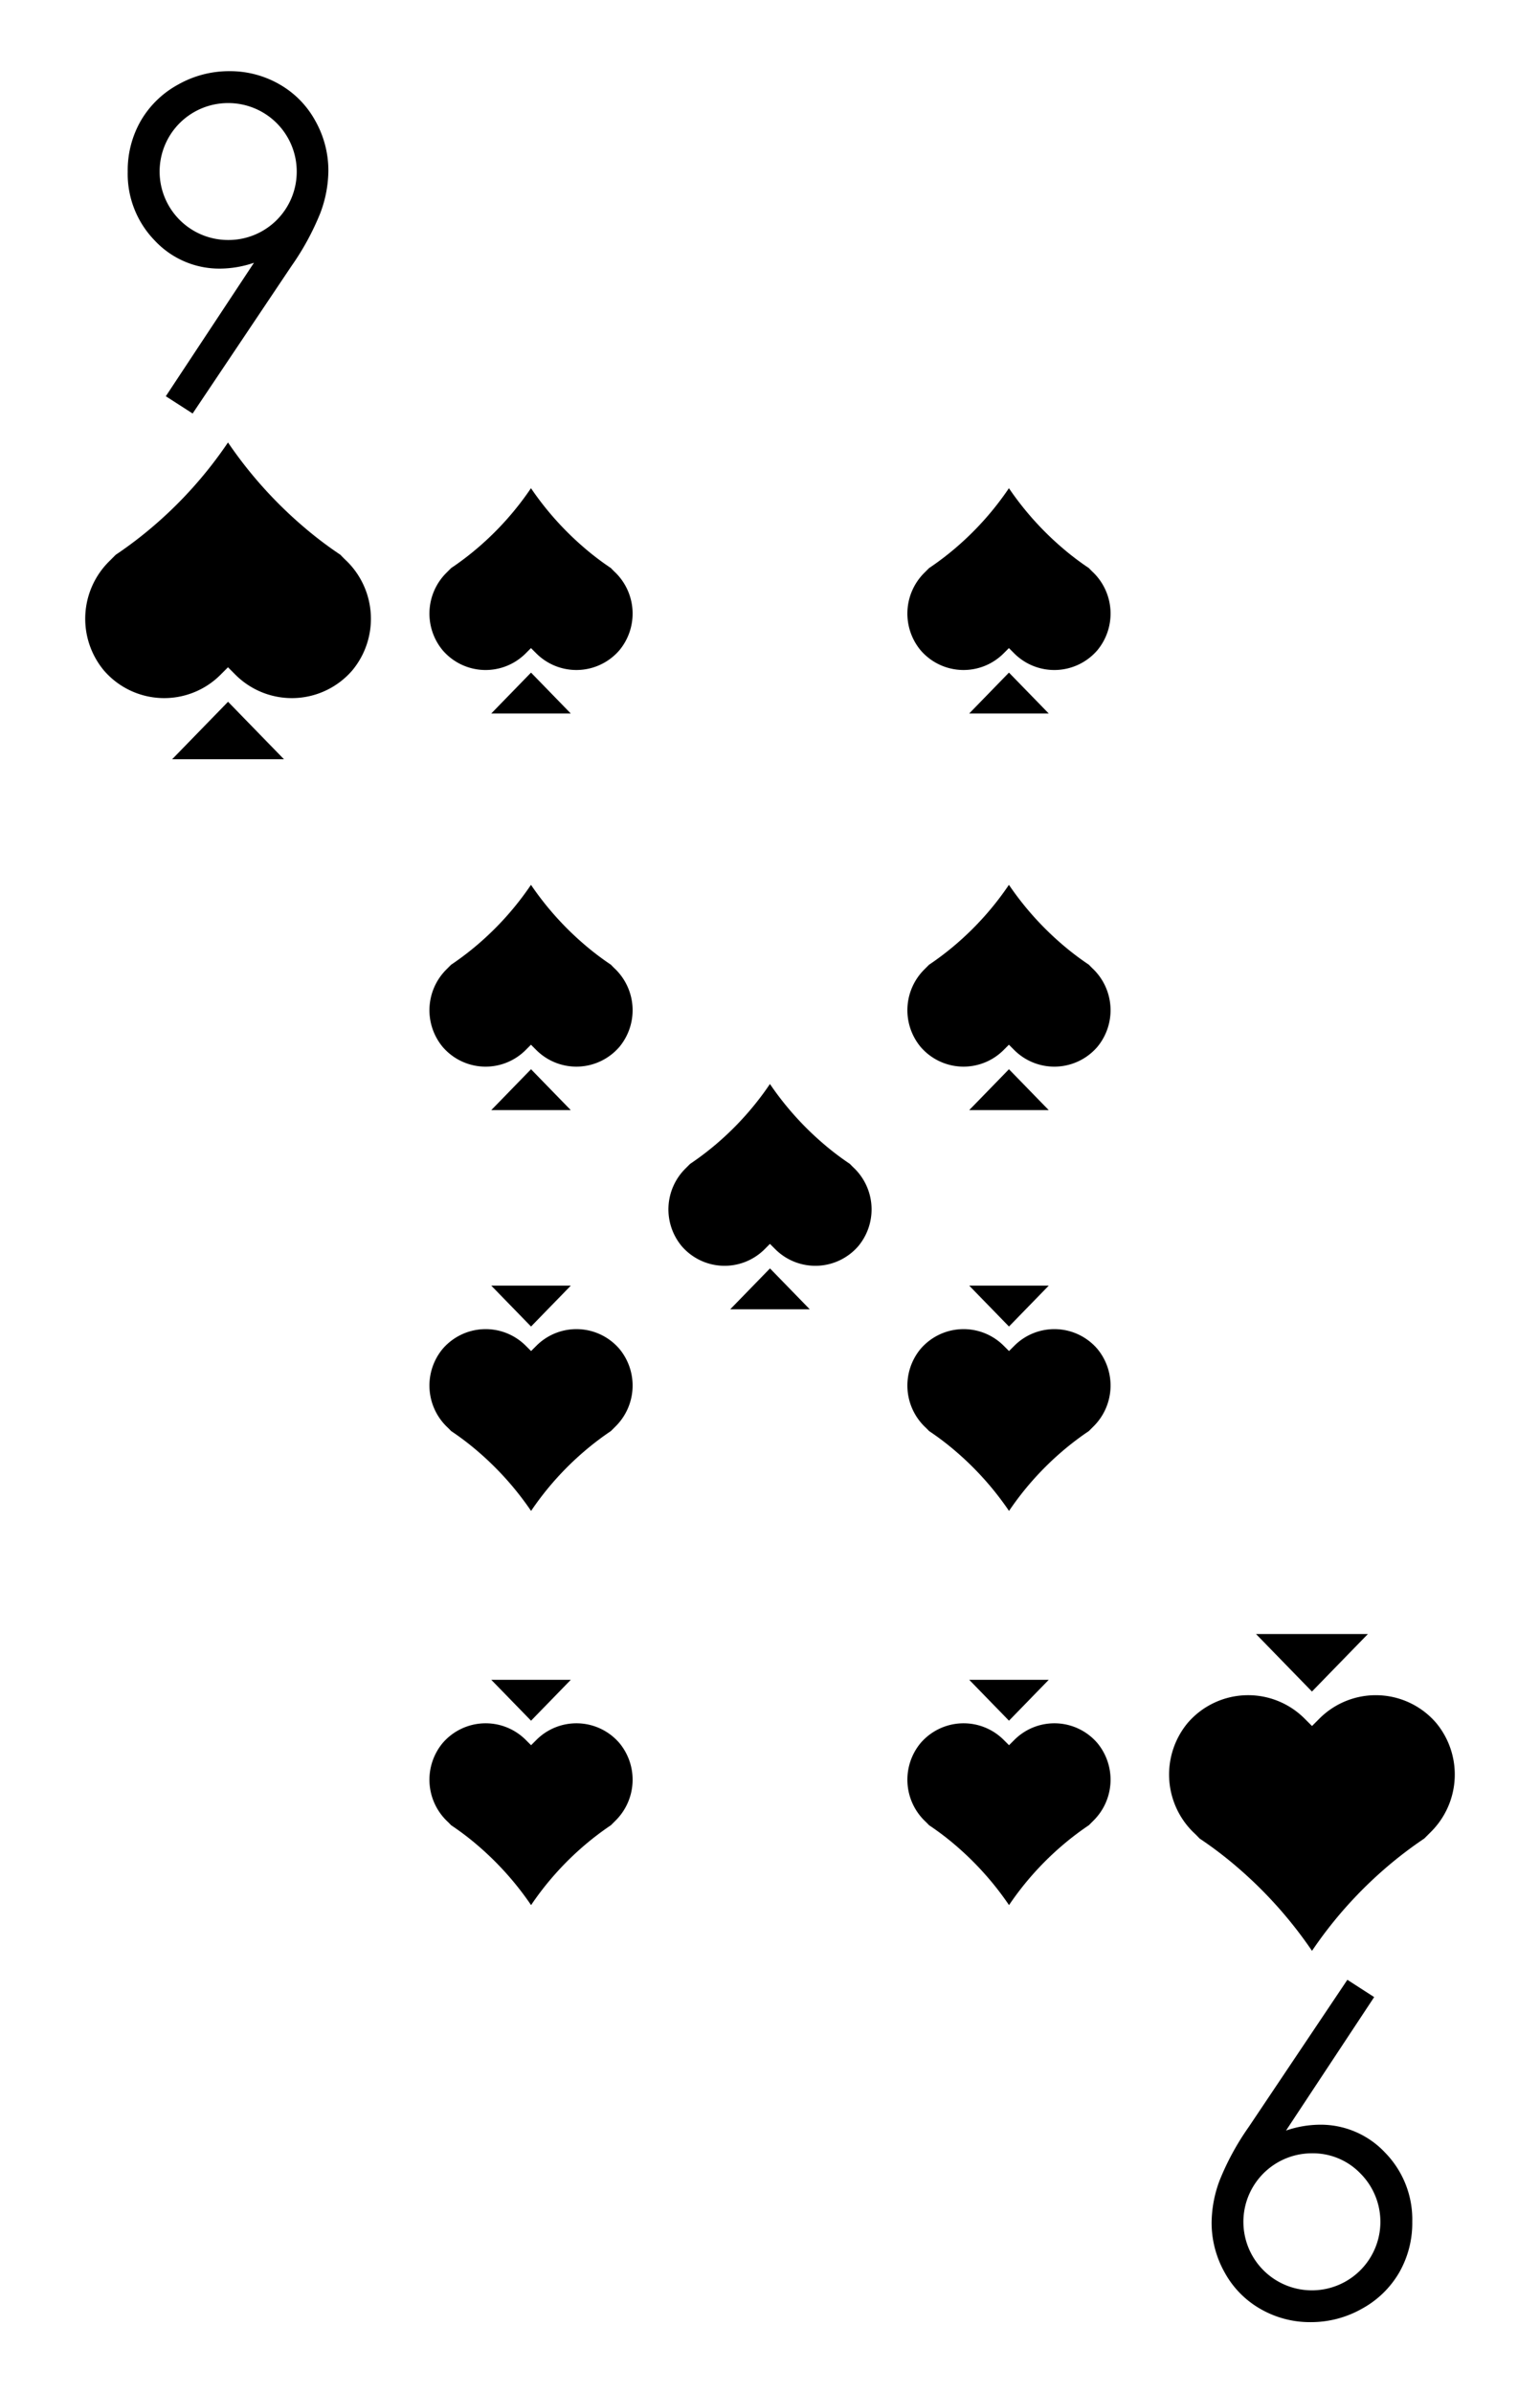 <svg xmlns="http://www.w3.org/2000/svg" viewBox="0 0 103 160"><path fill="#fff" d="M0 0h103v160H0z"/><path d="M12.884 27.644 11.09 26.49l5.896-8.923a7.13 7.13 0 0 1-2.224.39 5.903 5.903 0 0 1-4.41-1.874 6.384 6.384 0 0 1-1.81-4.614 6.65 6.65 0 0 1 .874-3.392 6.448 6.448 0 0 1 2.482-2.415 6.915 6.915 0 0 1 3.444-.904 6.63 6.63 0 0 1 3.34.874 6.261 6.261 0 0 1 2.407 2.445 6.779 6.779 0 0 1 .874 3.347 8.189 8.189 0 0 1-.54 2.822 17.533 17.533 0 0 1-1.934 3.548zm2.38-11.599a4.564 4.564 0 0 0 4.582-4.577 4.577 4.577 0 0 0-4.592-4.577 4.577 4.577 0 0 0-4.578 4.577 4.581 4.581 0 0 0 4.588 4.577zm8.305 28.765a5.335 5.335 0 0 1-7.81.31l-.51-.51-.51.51a5.324 5.324 0 0 1-7.8-.31 5.404 5.404 0 0 1 .37-7.29l.43-.43a27.144 27.144 0 0 0 2.5-1.9 28.006 28.006 0 0 0 5.01-5.61 28.406 28.406 0 0 0 5.02 5.61 25.858 25.858 0 0 0 2.5 1.9c.14.15.28.29.43.43a5.404 5.404 0 0 1 .37 7.29z"/><path d="m15.253 46.915-3.741 3.844h7.481l-3.74-3.844zm74.863 85.441 1.793 1.155-5.896 8.923a7.13 7.13 0 0 1 2.224-.39 5.903 5.903 0 0 1 4.41 1.874 6.384 6.384 0 0 1 1.81 4.614 6.65 6.65 0 0 1-.873 3.392 6.448 6.448 0 0 1-2.482 2.415 6.915 6.915 0 0 1-3.444.904 6.63 6.63 0 0 1-3.34-.874 6.261 6.261 0 0 1-2.408-2.445 6.779 6.779 0 0 1-.874-3.347 8.189 8.189 0 0 1 .541-2.822 17.533 17.533 0 0 1 1.933-3.548zm-2.38 11.599a4.581 4.581 0 1 0 3.245 1.34 4.41 4.41 0 0 0-3.245-1.34zm-8.305-28.765a5.335 5.335 0 0 1 7.81-.31l.51.51.51-.51a5.324 5.324 0 0 1 7.8.31 5.404 5.404 0 0 1-.37 7.29l-.43.43a27.144 27.144 0 0 0-2.5 1.9 28.006 28.006 0 0 0-5.01 5.61 28.406 28.406 0 0 0-5.02-5.61 25.858 25.858 0 0 0-2.5-1.9c-.14-.15-.28-.29-.43-.43a5.404 5.404 0 0 1-.37-7.29z"/><path d="m87.747 113.085 3.741-3.844h-7.481l3.74 3.844zM61.57 90.18a3.794 3.794 0 0 1 5.554-.22l.363.362.363-.362a3.786 3.786 0 0 1 5.547.22 3.843 3.843 0 0 1-.264 5.184l-.305.306a19.311 19.311 0 0 0-1.778 1.351 19.917 19.917 0 0 0-3.563 3.99 20.204 20.204 0 0 0-3.57-3.99 18.397 18.397 0 0 0-1.778-1.351c-.1-.107-.2-.206-.306-.306a3.843 3.843 0 0 1-.263-5.184z"/><path d="m67.484 88.682 2.66-2.733h-5.32l2.66 2.733zm-5.914 27.849a3.794 3.794 0 0 1 5.554-.22l.363.362.363-.362a3.786 3.786 0 0 1 5.547.22 3.843 3.843 0 0 1-.264 5.184l-.305.306a19.311 19.311 0 0 0-1.778 1.351 19.917 19.917 0 0 0-3.563 3.99 20.204 20.204 0 0 0-3.57-3.99 18.397 18.397 0 0 0-1.778-1.35c-.1-.107-.2-.207-.306-.307a3.843 3.843 0 0 1-.263-5.184z"/><path d="m67.484 115.034 2.66-2.734h-5.32l2.66 2.734zM41.43 69.985a3.794 3.794 0 0 1-5.554.22l-.363-.363-.362.363a3.786 3.786 0 0 1-5.548-.22 3.843 3.843 0 0 1 .264-5.184l.305-.306a19.313 19.313 0 0 0 1.778-1.351 19.914 19.914 0 0 0 3.563-3.99 20.202 20.202 0 0 0 3.57 3.99 18.399 18.399 0 0 0 1.778 1.35c.1.108.199.207.306.307a3.843 3.843 0 0 1 .263 5.184z"/><path d="m35.516 71.482-2.66 2.734h5.32l-2.66-2.734zm5.914-28.013a3.794 3.794 0 0 1-5.554.22l-.363-.362-.362.362a3.786 3.786 0 0 1-5.548-.22 3.843 3.843 0 0 1 .264-5.185l.305-.305a19.311 19.311 0 0 0 1.778-1.351 19.917 19.917 0 0 0 3.563-3.99 20.204 20.204 0 0 0 3.57 3.99 18.397 18.397 0 0 0 1.778 1.35c.1.107.199.207.306.307a3.843 3.843 0 0 1 .263 5.184z"/><path d="m35.516 44.966-2.66 2.734h5.32l-2.66-2.734zM29.603 90.18a3.794 3.794 0 0 1 5.554-.22l.363.362.363-.362a3.786 3.786 0 0 1 5.547.22 3.843 3.843 0 0 1-.263 5.184l-.306.306a19.311 19.311 0 0 0-1.778 1.351 19.917 19.917 0 0 0-3.563 3.99 20.208 20.208 0 0 0-3.57-3.99 18.397 18.397 0 0 0-1.778-1.351 6.308 6.308 0 0 0-.306-.306 3.843 3.843 0 0 1-.263-5.184z"/><path d="m35.518 88.682 2.66-2.733h-5.321l2.661 2.733zm-5.915 27.849a3.794 3.794 0 0 1 5.554-.22l.363.362.363-.362a3.786 3.786 0 0 1 5.547.22 3.843 3.843 0 0 1-.263 5.184l-.306.306a19.311 19.311 0 0 0-1.778 1.351 19.917 19.917 0 0 0-3.563 3.99 20.208 20.208 0 0 0-3.57-3.99 18.397 18.397 0 0 0-1.778-1.35 6.328 6.328 0 0 0-.306-.307 3.843 3.843 0 0 1-.263-5.184z"/><path d="m35.518 115.034 2.66-2.734h-5.321l2.661 2.734zm37.879-45.049a3.794 3.794 0 0 1-5.555.22l-.362-.363-.363.363a3.786 3.786 0 0 1-5.547-.22 3.843 3.843 0 0 1 .263-5.184l.306-.306a19.313 19.313 0 0 0 1.778-1.351 19.914 19.914 0 0 0 3.563-3.99 20.205 20.205 0 0 0 3.57 3.99 18.399 18.399 0 0 0 1.778 1.35c.1.108.199.207.305.307a3.843 3.843 0 0 1 .264 5.184z"/><path d="m67.482 71.482-2.66 2.734h5.321l-2.661-2.734zm5.915-28.013a3.794 3.794 0 0 1-5.555.22l-.362-.362-.363.362a3.786 3.786 0 0 1-5.547-.22 3.843 3.843 0 0 1 .263-5.185l.306-.305a19.311 19.311 0 0 0 1.778-1.351 19.917 19.917 0 0 0 3.563-3.99 20.208 20.208 0 0 0 3.57 3.99 18.397 18.397 0 0 0 1.778 1.35c.1.107.199.207.305.306a3.843 3.843 0 0 1 .264 5.185z"/><path d="m67.482 44.966-2.66 2.734h5.321l-2.661-2.734zM57.413 83.3a3.794 3.794 0 0 1-5.554.22l-.363-.362-.362.362a3.786 3.786 0 0 1-5.547-.22 3.843 3.843 0 0 1 .263-5.184l.306-.306a19.282 19.282 0 0 0 1.778-1.351 19.914 19.914 0 0 0 3.562-3.99 20.202 20.202 0 0 0 3.57 3.99 18.358 18.358 0 0 0 1.778 1.351c.1.107.2.206.306.306a3.843 3.843 0 0 1 .263 5.184z"/><path d="m51.499 84.797-2.66 2.734h5.32l-2.66-2.734z"/></svg>